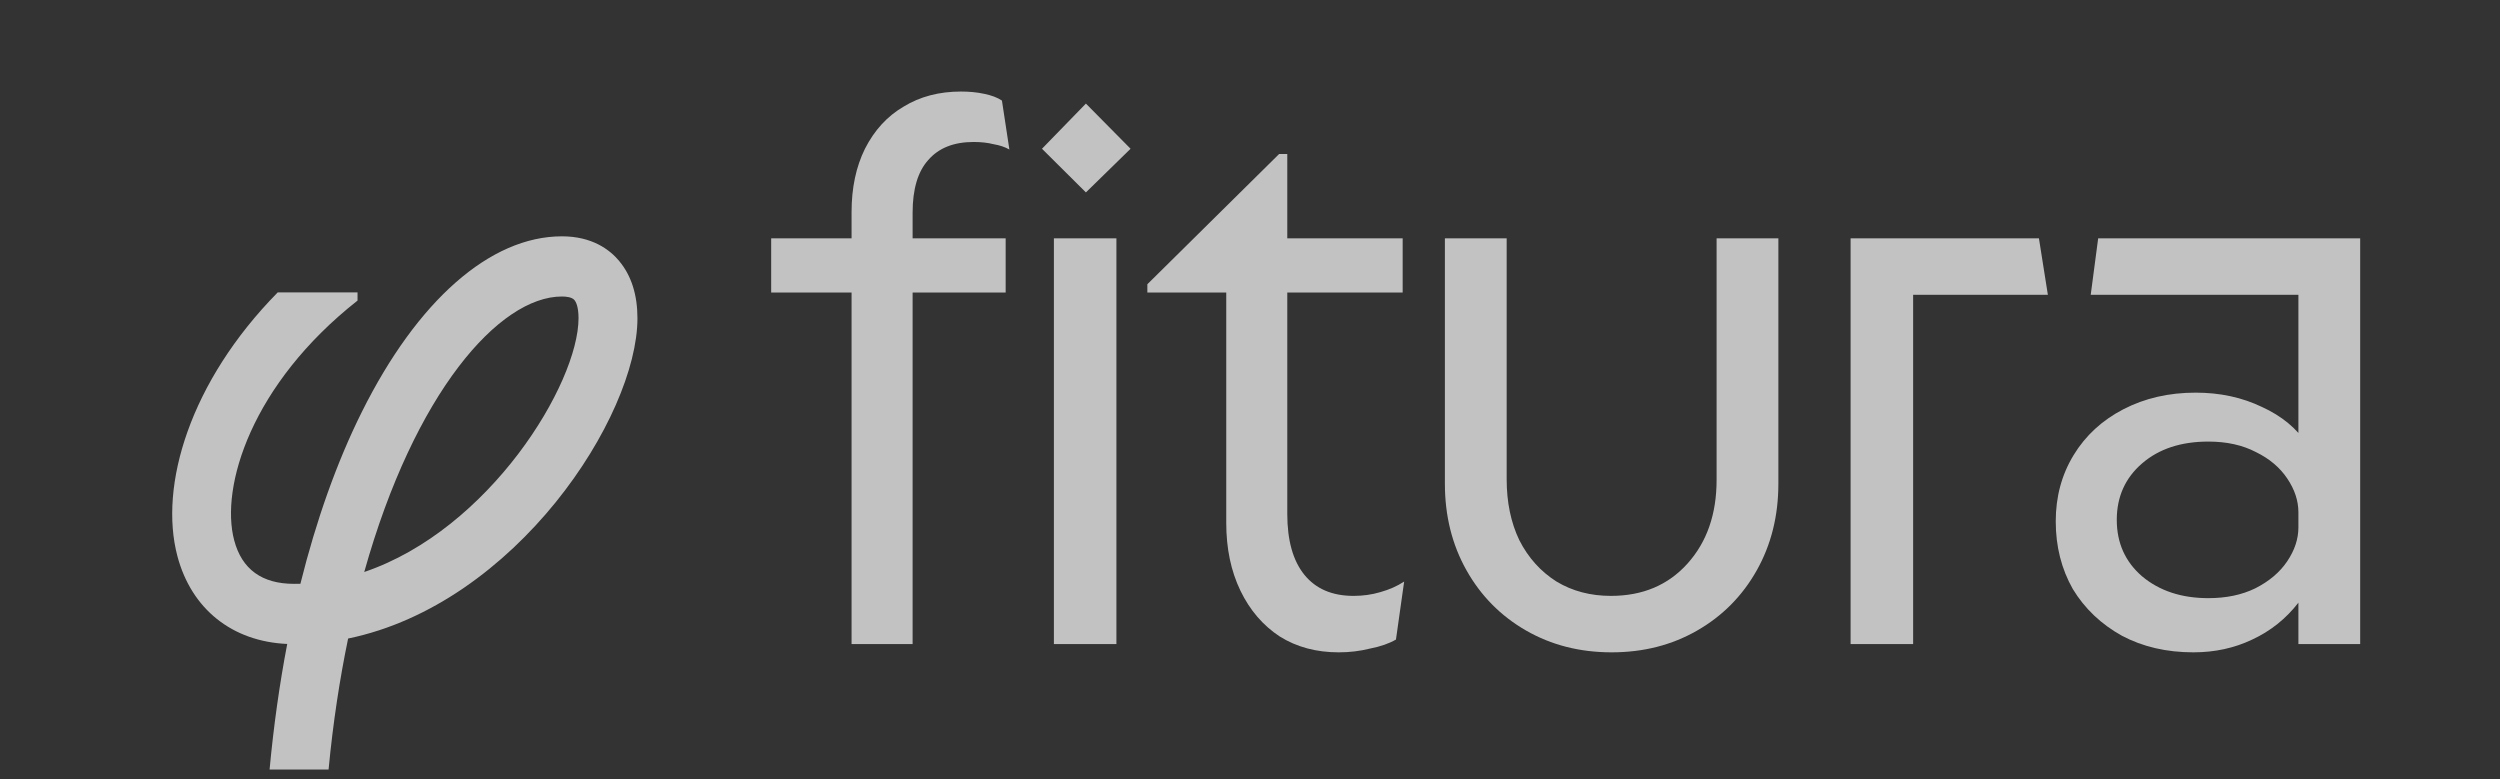 <svg width="138" height="43" viewBox="0 0 138 43" fill="none" xmlns="http://www.w3.org/2000/svg">
<rect x="0" y="0" width="138" height="43" fill="#333333" stroke="none"/>
<g opacity="0.7">
<path d="M47.007 11.701C47.007 10.372 47.253 9.208 47.746 8.211C48.267 7.186 48.979 6.41 49.883 5.884C50.787 5.33 51.842 5.053 53.047 5.053C53.513 5.053 53.937 5.095 54.321 5.178C54.732 5.261 55.06 5.385 55.307 5.552L55.718 8.253C55.471 8.114 55.184 8.017 54.855 7.962C54.526 7.879 54.156 7.837 53.745 7.837C52.65 7.837 51.814 8.169 51.239 8.834C50.664 9.471 50.376 10.441 50.376 11.743V35.552H47.007V11.701ZM42.569 13.156H55.512V16.148H42.569V13.156Z" fill="white"/>
<path d="M58.175 13.156H61.626V35.552H58.175V13.156ZM57.517 8.211L59.942 5.718L62.407 8.211L59.942 10.621L57.517 8.211Z" fill="white"/>
<path d="M73.894 36.009C72.661 36.009 71.579 35.719 70.647 35.137C69.716 34.527 68.99 33.682 68.47 32.602C67.949 31.522 67.689 30.275 67.689 28.862V16.148H63.334V15.69L70.606 8.502H71.058V13.156H77.427V16.148H71.058V28.364C71.058 29.832 71.373 30.954 72.003 31.73C72.633 32.505 73.537 32.893 74.715 32.893C75.236 32.893 75.729 32.824 76.195 32.685C76.688 32.547 77.126 32.353 77.509 32.103L77.057 35.303C76.674 35.525 76.195 35.691 75.619 35.802C75.071 35.94 74.496 36.009 73.894 36.009Z" fill="white"/>
<path d="M88.962 36.009C87.209 36.009 85.634 35.608 84.237 34.804C82.84 34.001 81.744 32.893 80.95 31.48C80.155 30.067 79.758 28.475 79.758 26.702V13.156H83.168V26.452C83.168 27.727 83.401 28.849 83.867 29.818C84.36 30.788 85.045 31.549 85.921 32.103C86.798 32.63 87.798 32.893 88.921 32.893C90.674 32.893 92.085 32.297 93.153 31.106C94.222 29.915 94.756 28.378 94.756 26.494V13.156H98.166V26.702C98.166 28.475 97.769 30.067 96.975 31.48C96.18 32.893 95.085 34.001 93.687 34.804C92.29 35.608 90.715 36.009 88.962 36.009Z" fill="white"/>
<path d="M102.153 13.156H112.549L113.042 16.272H105.605V35.552H102.153V13.156Z" fill="white"/>
<path d="M121.078 36.009C119.599 36.009 118.284 35.705 117.133 35.095C115.983 34.458 115.079 33.599 114.422 32.519C113.792 31.411 113.477 30.164 113.477 28.779C113.477 27.422 113.805 26.203 114.463 25.123C115.12 24.042 116.038 23.198 117.216 22.588C118.394 21.979 119.722 21.674 121.201 21.674C122.544 21.674 123.763 21.937 124.858 22.463C125.954 22.962 126.79 23.655 127.365 24.541H126.872V16.272H115.408L115.819 13.156H130.282V35.552H126.872V33.267C126.187 34.153 125.338 34.832 124.324 35.303C123.338 35.774 122.256 36.009 121.078 36.009ZM121.9 33.018C122.886 33.018 123.749 32.838 124.489 32.477C125.256 32.09 125.844 31.591 126.255 30.982C126.666 30.372 126.872 29.749 126.872 29.112V28.281C126.872 27.644 126.666 27.02 126.255 26.411C125.844 25.801 125.269 25.317 124.53 24.956C123.79 24.569 122.913 24.375 121.9 24.375C120.393 24.375 119.174 24.776 118.243 25.58C117.312 26.383 116.846 27.422 116.846 28.696C116.846 29.971 117.312 31.009 118.243 31.813C119.202 32.616 120.421 33.018 121.9 33.018Z" fill="white"/>
<path d="M34.184 14.411C33.664 13.788 32.694 13.045 31.018 13.045C27.068 13.045 23.041 16.579 19.972 22.742C18.595 25.504 17.459 28.706 16.582 32.224C16.464 32.224 16.342 32.228 16.225 32.228C14.459 32.228 13.351 31.422 12.928 29.828C12.145 26.883 13.87 21.21 19.736 16.592V16.139H15.332C10.489 21.056 8.759 26.812 9.794 30.704C10.57 33.623 12.819 35.413 15.855 35.546C15.429 37.768 15.104 40.086 14.881 42.478H18.137C18.384 39.886 18.754 37.473 19.216 35.247C28.472 33.337 35.187 22.996 35.187 17.568C35.187 16.272 34.85 15.213 34.184 14.415V14.411ZM20.106 31.576C22.878 21.671 27.563 16.367 31.018 16.367C31.257 16.367 31.574 16.401 31.712 16.567C31.781 16.65 31.935 16.907 31.935 17.563C31.935 21.172 27.035 29.225 20.102 31.576H20.106Z" fill="white"/>
</g>
</svg>
